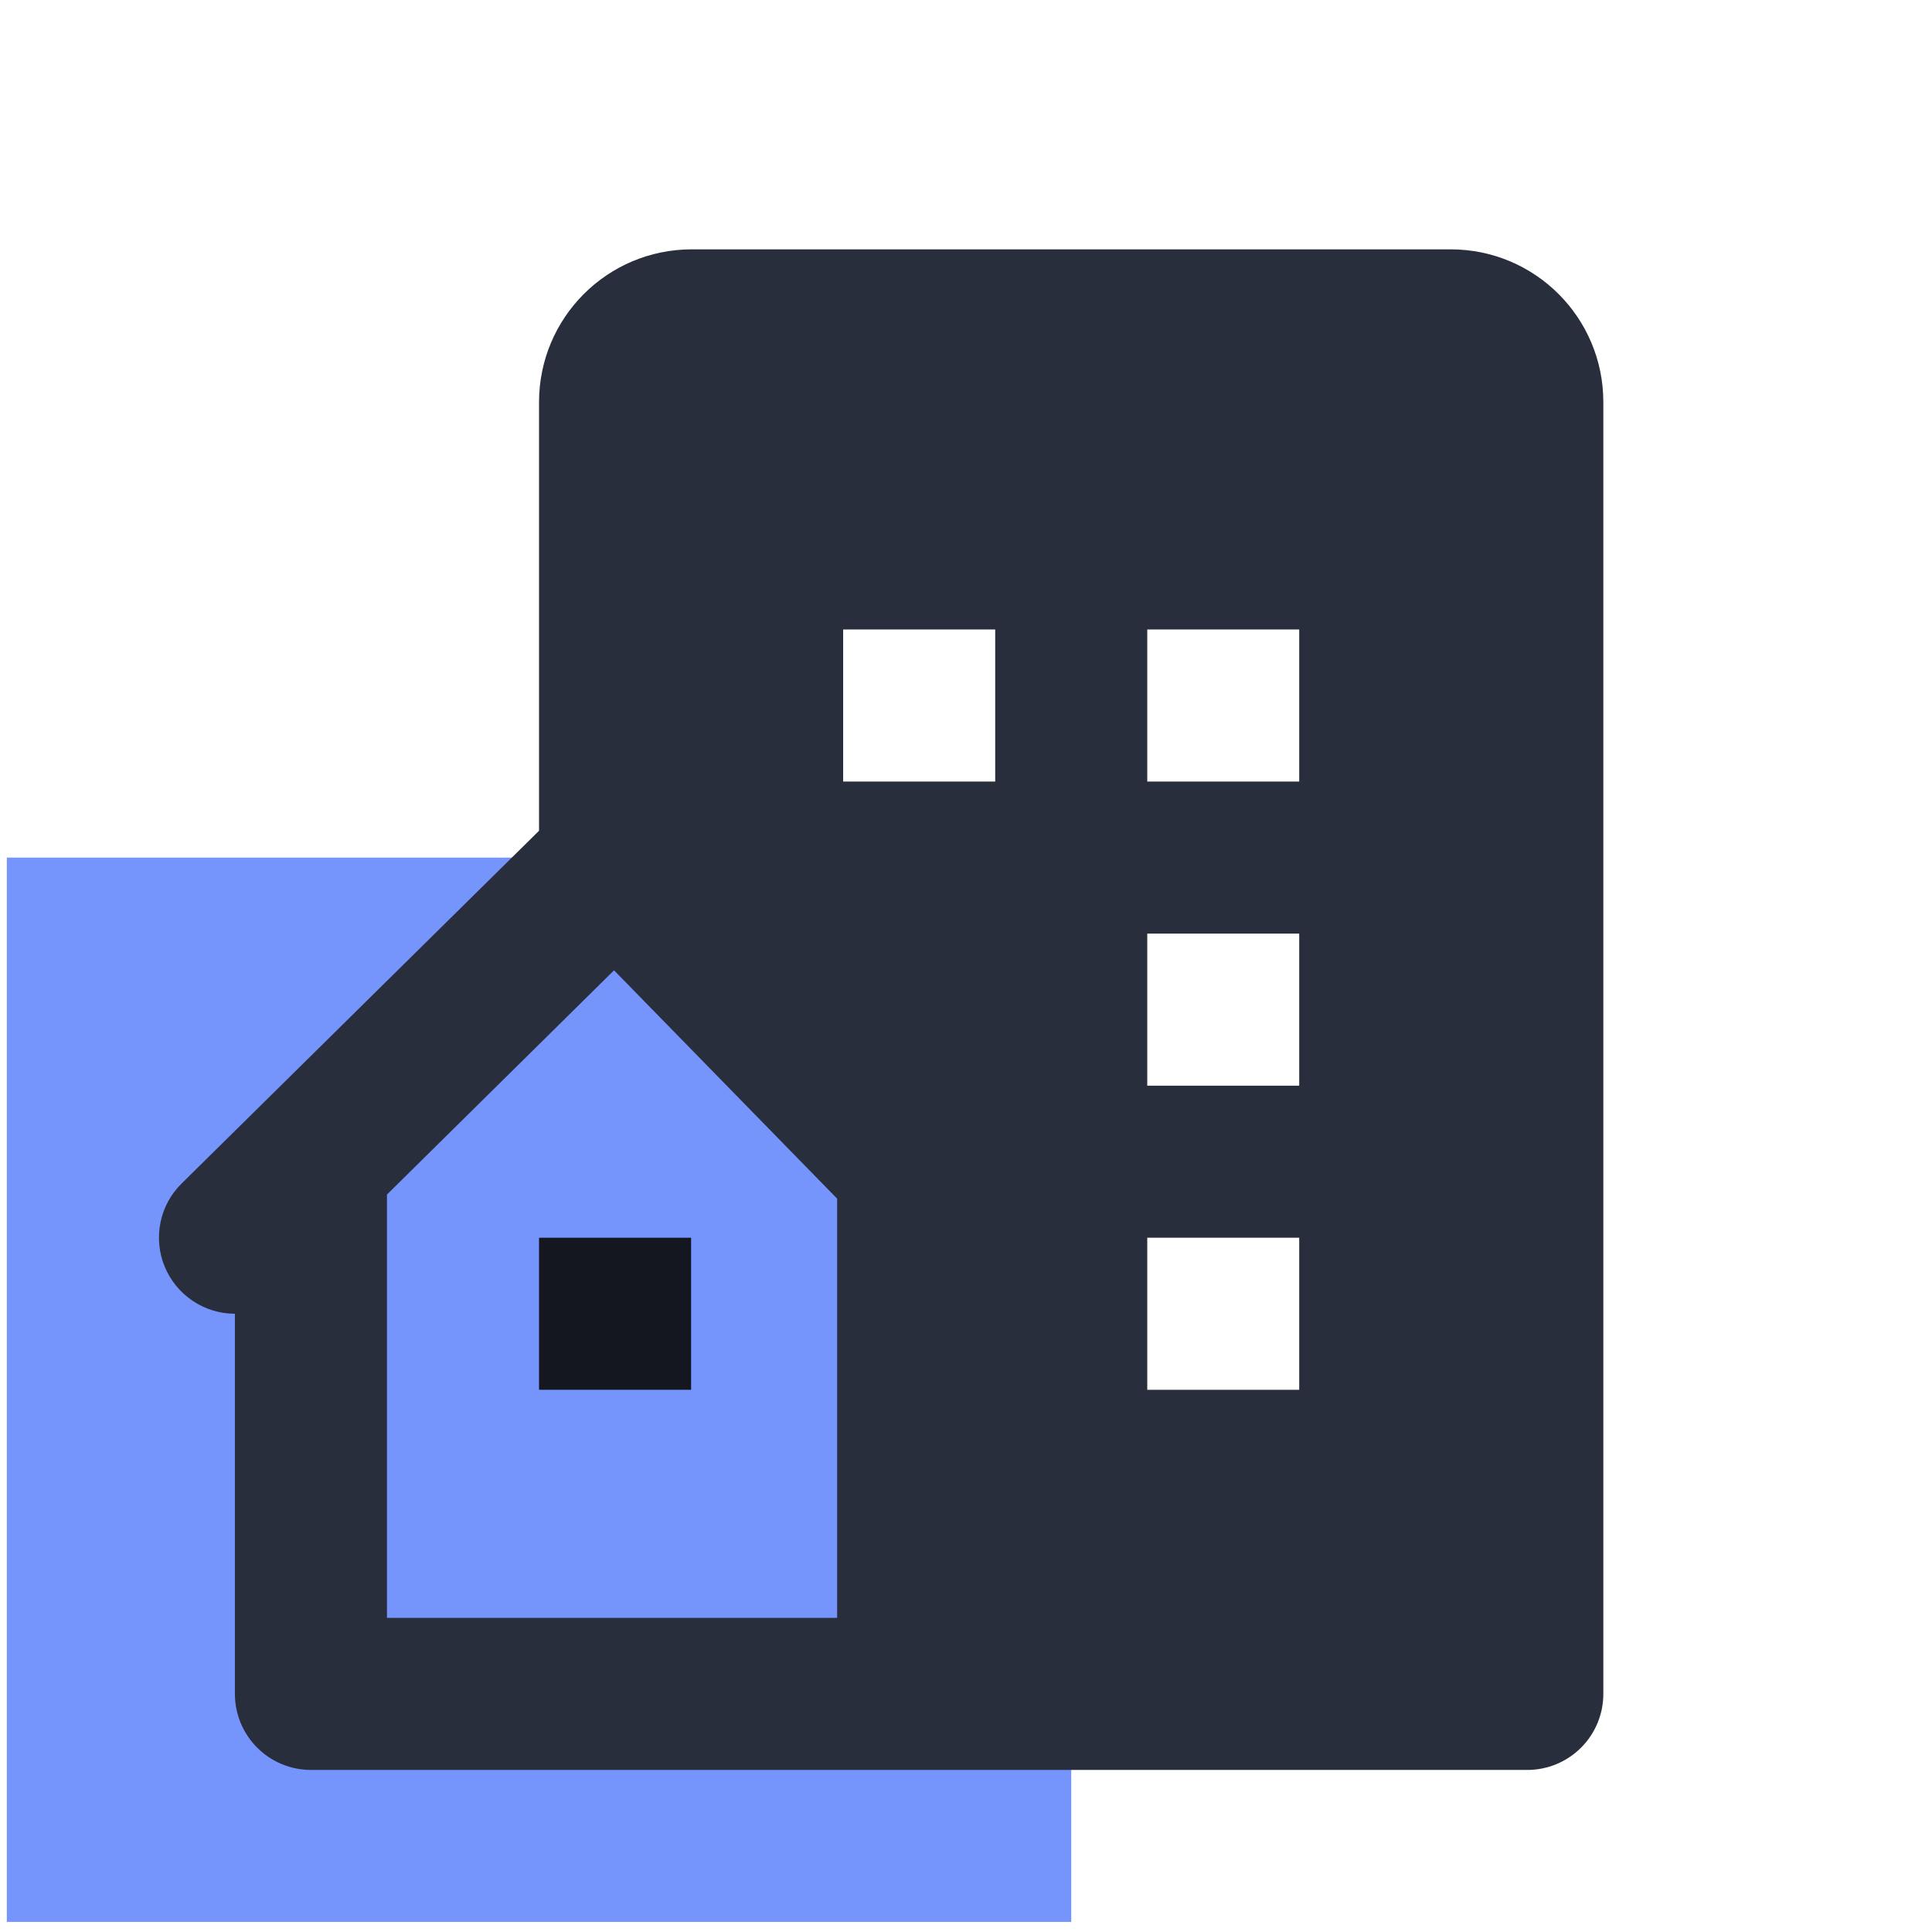 <svg width="17" height="17" viewBox="0 0 17 17" fill="none" xmlns="http://www.w3.org/2000/svg">
<g clip-path="url(#clip0_231_398)">
<rect x="0.06" y="7.546" width="9.366" height="9.366" fill="#7595FD"/>
<path d="M12.764 2.194H6.087C5.344 2.194 4.743 2.796 4.743 3.539V7.31L1.597 10.415C1.503 10.508 1.438 10.627 1.412 10.757C1.386 10.887 1.398 11.022 1.449 11.145C1.499 11.267 1.585 11.372 1.695 11.446C1.805 11.52 1.934 11.56 2.067 11.56V14.905C2.067 15.082 2.137 15.252 2.263 15.378C2.388 15.503 2.558 15.574 2.736 15.574H13.439C13.617 15.574 13.787 15.503 13.912 15.378C14.038 15.252 14.108 15.082 14.108 14.905V3.538C14.108 2.796 13.508 2.194 12.764 2.194ZM7.366 10.965V14.236H3.405V10.511L5.403 8.538L7.366 10.547V10.965V10.965ZM8.757 6.877H7.419V5.539H8.757V6.877ZM11.432 12.229H10.095V10.891H11.432V12.229ZM11.432 9.553H10.095V8.215H11.432V9.553ZM11.432 6.877H10.095V5.539H11.432V6.877Z" fill="#292E3D"/>
<path d="M4.743 10.891H6.081V12.229H4.743V10.891Z" fill="#14171F"/>
</g>
<defs>
<clipPath id="clip0_231_398">
<rect width="16.055" height="16.055" fill="white" transform="translate(0.06 0.856)"/>
</clipPath>
</defs>
</svg>
